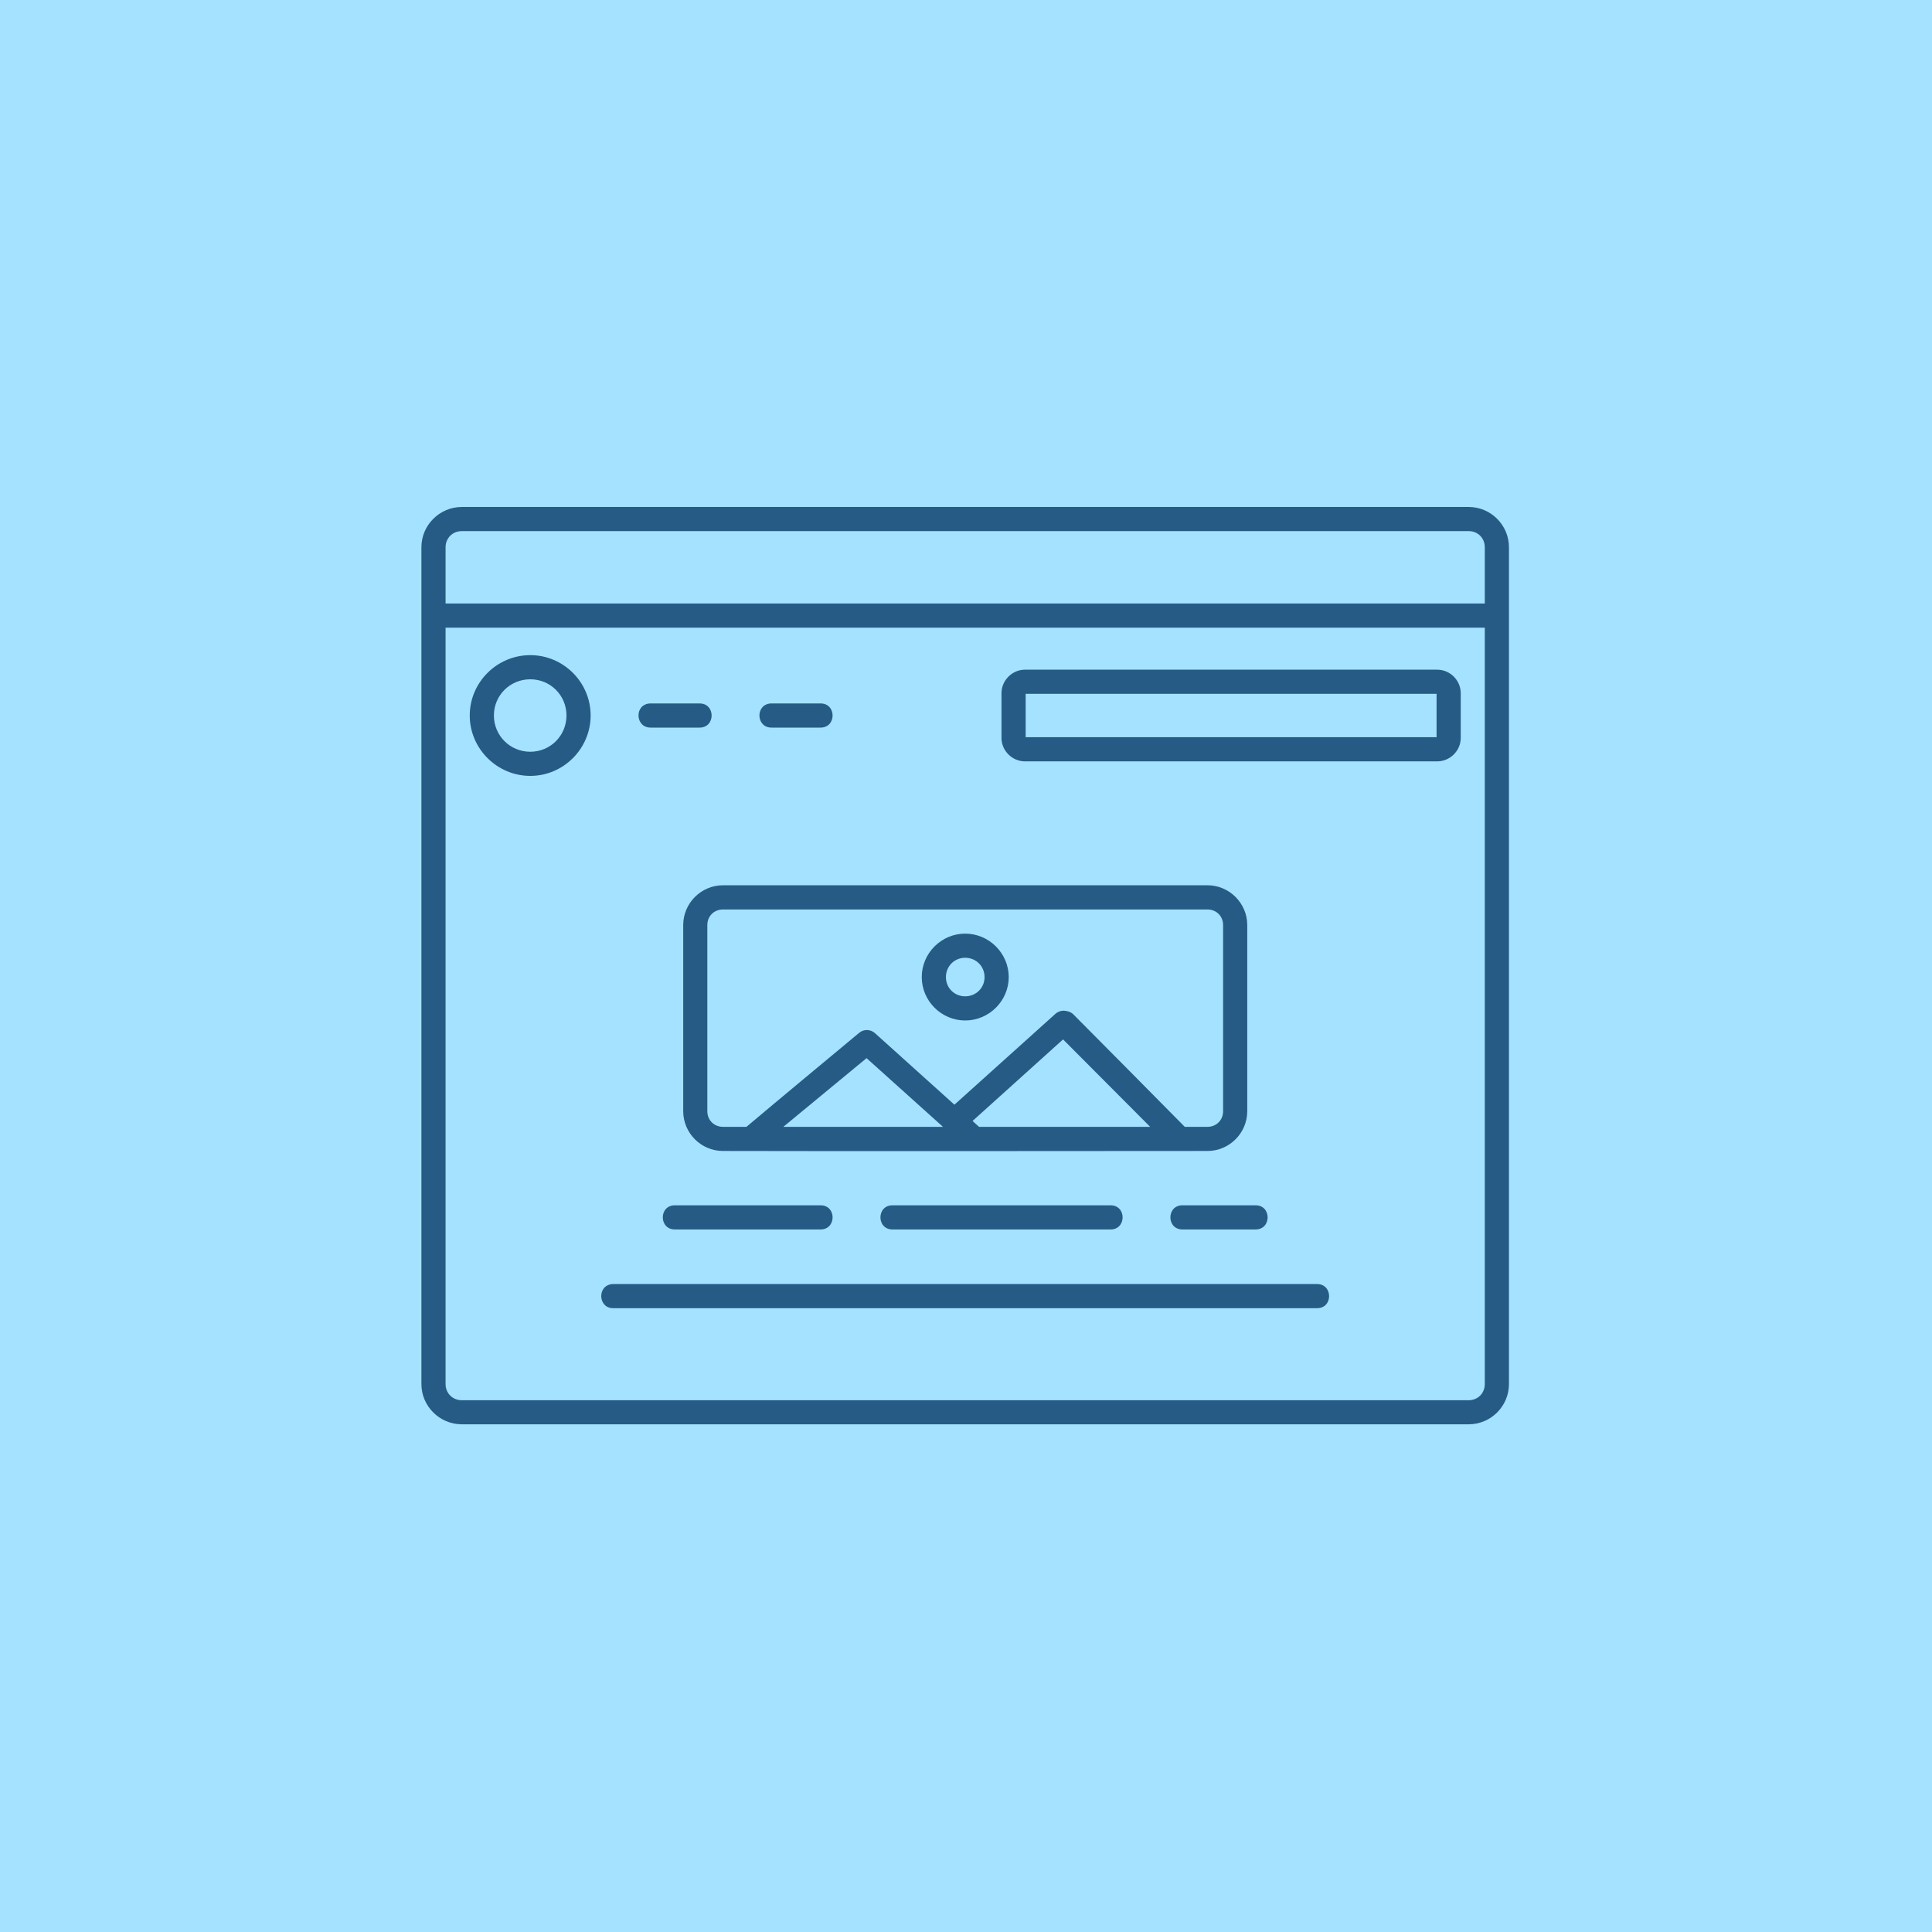 <svg xmlns="http://www.w3.org/2000/svg" xmlns:xlink="http://www.w3.org/1999/xlink" width="1080" height="1080" version="1.2" viewBox="0 0 810 810"><defs><clipPath id="clip1"><path d="M 176 212.473 L 633 212.473 L 633 597.223 L 176 597.223 Z M 176 212.473"/></clipPath></defs><g id="surface1"><rect width="810" height="810" x="0" y="0" style="fill:#fff;fill-opacity:1;stroke:none"/><rect width="810" height="810" x="0" y="0" style="fill:#fff;fill-opacity:1;stroke:none"/><rect width="810" height="810" x="0" y="0" style="fill:#a5e2ff;fill-opacity:1;stroke:none"/><g clip-path="url(#clip1)" clip-rule="nonzero"><path style="stroke:none;fill-rule:nonzero;fill:#265b86;fill-opacity:1" d="M 193.59 212.551 C 184.328 212.551 176.676 220.145 176.676 229.426 L 176.676 580.297 C 176.676 589.551 184.328 597.145 193.59 597.145 L 615.773 597.145 C 625.035 597.145 632.637 589.551 632.637 580.297 C 632.637 463.355 632.637 346.285 632.637 229.426 C 632.637 220.145 625.035 212.551 615.773 212.551 Z M 193.59 222.676 L 615.773 222.676 C 619.602 222.676 622.504 225.605 622.504 229.426 L 622.504 253.027 L 186.809 253.027 L 186.809 229.426 C 186.809 225.605 189.762 222.676 193.59 222.676 Z M 186.809 263.152 L 622.504 263.152 L 622.504 580.297 C 622.504 584.117 619.602 587.047 615.773 587.047 L 193.59 587.047 C 189.762 587.047 186.809 584.117 186.809 580.297 Z M 222.324 274.672 C 208.391 274.672 196.941 286.039 196.941 299.961 C 196.941 313.883 208.391 325.297 222.324 325.297 C 236.23 325.297 247.629 313.883 247.629 299.961 C 247.629 286.039 236.23 274.672 222.324 274.672 Z M 429.723 280.766 C 424.367 280.766 419.879 285.246 419.879 290.598 L 419.879 309.398 C 419.879 314.75 424.367 319.207 429.723 319.207 L 602.582 319.207 C 607.938 319.207 612.422 314.75 612.422 309.398 L 612.422 290.598 C 612.422 285.246 607.938 280.766 602.582 280.766 Z M 222.324 284.797 C 230.766 284.797 237.496 291.523 237.496 299.961 C 237.496 308.422 230.766 315.172 222.324 315.172 C 213.852 315.172 207.07 308.422 207.07 299.961 C 207.07 291.523 213.852 284.797 222.324 284.797 Z M 430.012 290.891 L 602.289 290.891 L 602.289 309.082 L 430.012 309.082 Z M 272.406 294.922 C 265.809 295.371 266.285 305.207 272.906 305.047 L 293.172 305.047 C 300.086 305.207 300.086 294.766 293.172 294.922 L 272.906 294.922 C 272.75 294.922 272.59 294.922 272.406 294.922 Z M 323.094 294.922 C 316.496 295.398 317 305.258 323.621 305.047 L 343.887 305.047 C 350.801 305.207 350.801 294.766 343.887 294.922 L 323.621 294.922 C 323.438 294.922 323.277 294.922 323.094 294.922 Z M 303.094 371.152 C 293.938 371.152 286.441 378.691 286.441 387.816 L 286.441 465.887 C 286.441 475.039 293.938 482.551 303.094 482.551 C 371.012 482.711 438.43 482.551 506.27 482.551 C 515.398 482.551 522.918 475.039 522.918 465.887 L 522.918 387.816 C 522.918 378.691 515.398 371.152 506.27 371.152 Z M 303.094 381.301 L 506.27 381.301 C 509.965 381.301 512.789 384.125 512.789 387.816 L 512.789 465.887 C 512.789 469.605 509.965 472.426 506.27 472.426 L 496.719 472.426 C 481.359 456.922 465.555 440.867 449.961 425.23 C 449.012 424.254 447.215 423.727 445.844 423.727 C 444.605 423.754 443.418 424.227 442.492 425.047 L 400.145 463.145 L 366.844 433.168 C 365.973 432.348 364.812 431.902 363.625 431.848 C 362.383 431.797 361.168 432.219 360.219 433.008 C 344.152 446.375 328.449 459.375 312.961 472.426 L 303.094 472.426 C 299.371 472.426 296.551 469.605 296.551 465.887 L 296.551 387.816 C 296.551 384.125 299.371 381.301 303.094 381.301 Z M 404.656 391.426 C 394.656 391.426 386.449 399.652 386.449 409.648 C 386.449 419.641 394.656 427.84 404.656 427.84 C 414.656 427.84 422.914 419.641 422.914 409.648 C 422.914 399.652 414.656 391.426 404.656 391.426 Z M 404.656 401.551 C 409.195 401.551 412.781 405.113 412.781 409.648 C 412.781 414.184 409.195 417.715 404.656 417.715 C 400.117 417.715 396.582 414.184 396.582 409.648 C 396.582 405.113 400.117 401.551 404.656 401.551 Z M 445.688 435.777 L 482.207 472.426 L 410.461 472.426 L 407.742 469.977 Z M 363.309 443.633 L 395.34 472.426 L 328.426 472.426 Z M 283.066 505.332 C 276.152 505.176 276.152 515.59 283.066 515.457 L 343.887 515.457 C 350.801 515.59 350.801 505.176 343.887 505.332 Z M 374.309 505.332 C 367.398 505.176 367.398 515.59 374.309 515.457 L 465.477 515.457 C 472.391 515.59 472.391 505.176 465.477 505.332 Z M 495.875 505.332 C 488.961 505.176 488.961 515.59 495.875 515.457 L 526.297 515.457 C 533.184 515.59 533.184 505.176 526.297 505.332 Z M 256.785 538.344 C 250.188 538.82 250.664 548.656 257.258 548.469 L 552.051 548.469 C 558.965 548.629 558.965 538.215 552.051 538.344 L 257.258 538.344 C 257.102 538.344 256.941 538.344 256.785 538.344"/></g></g></svg>